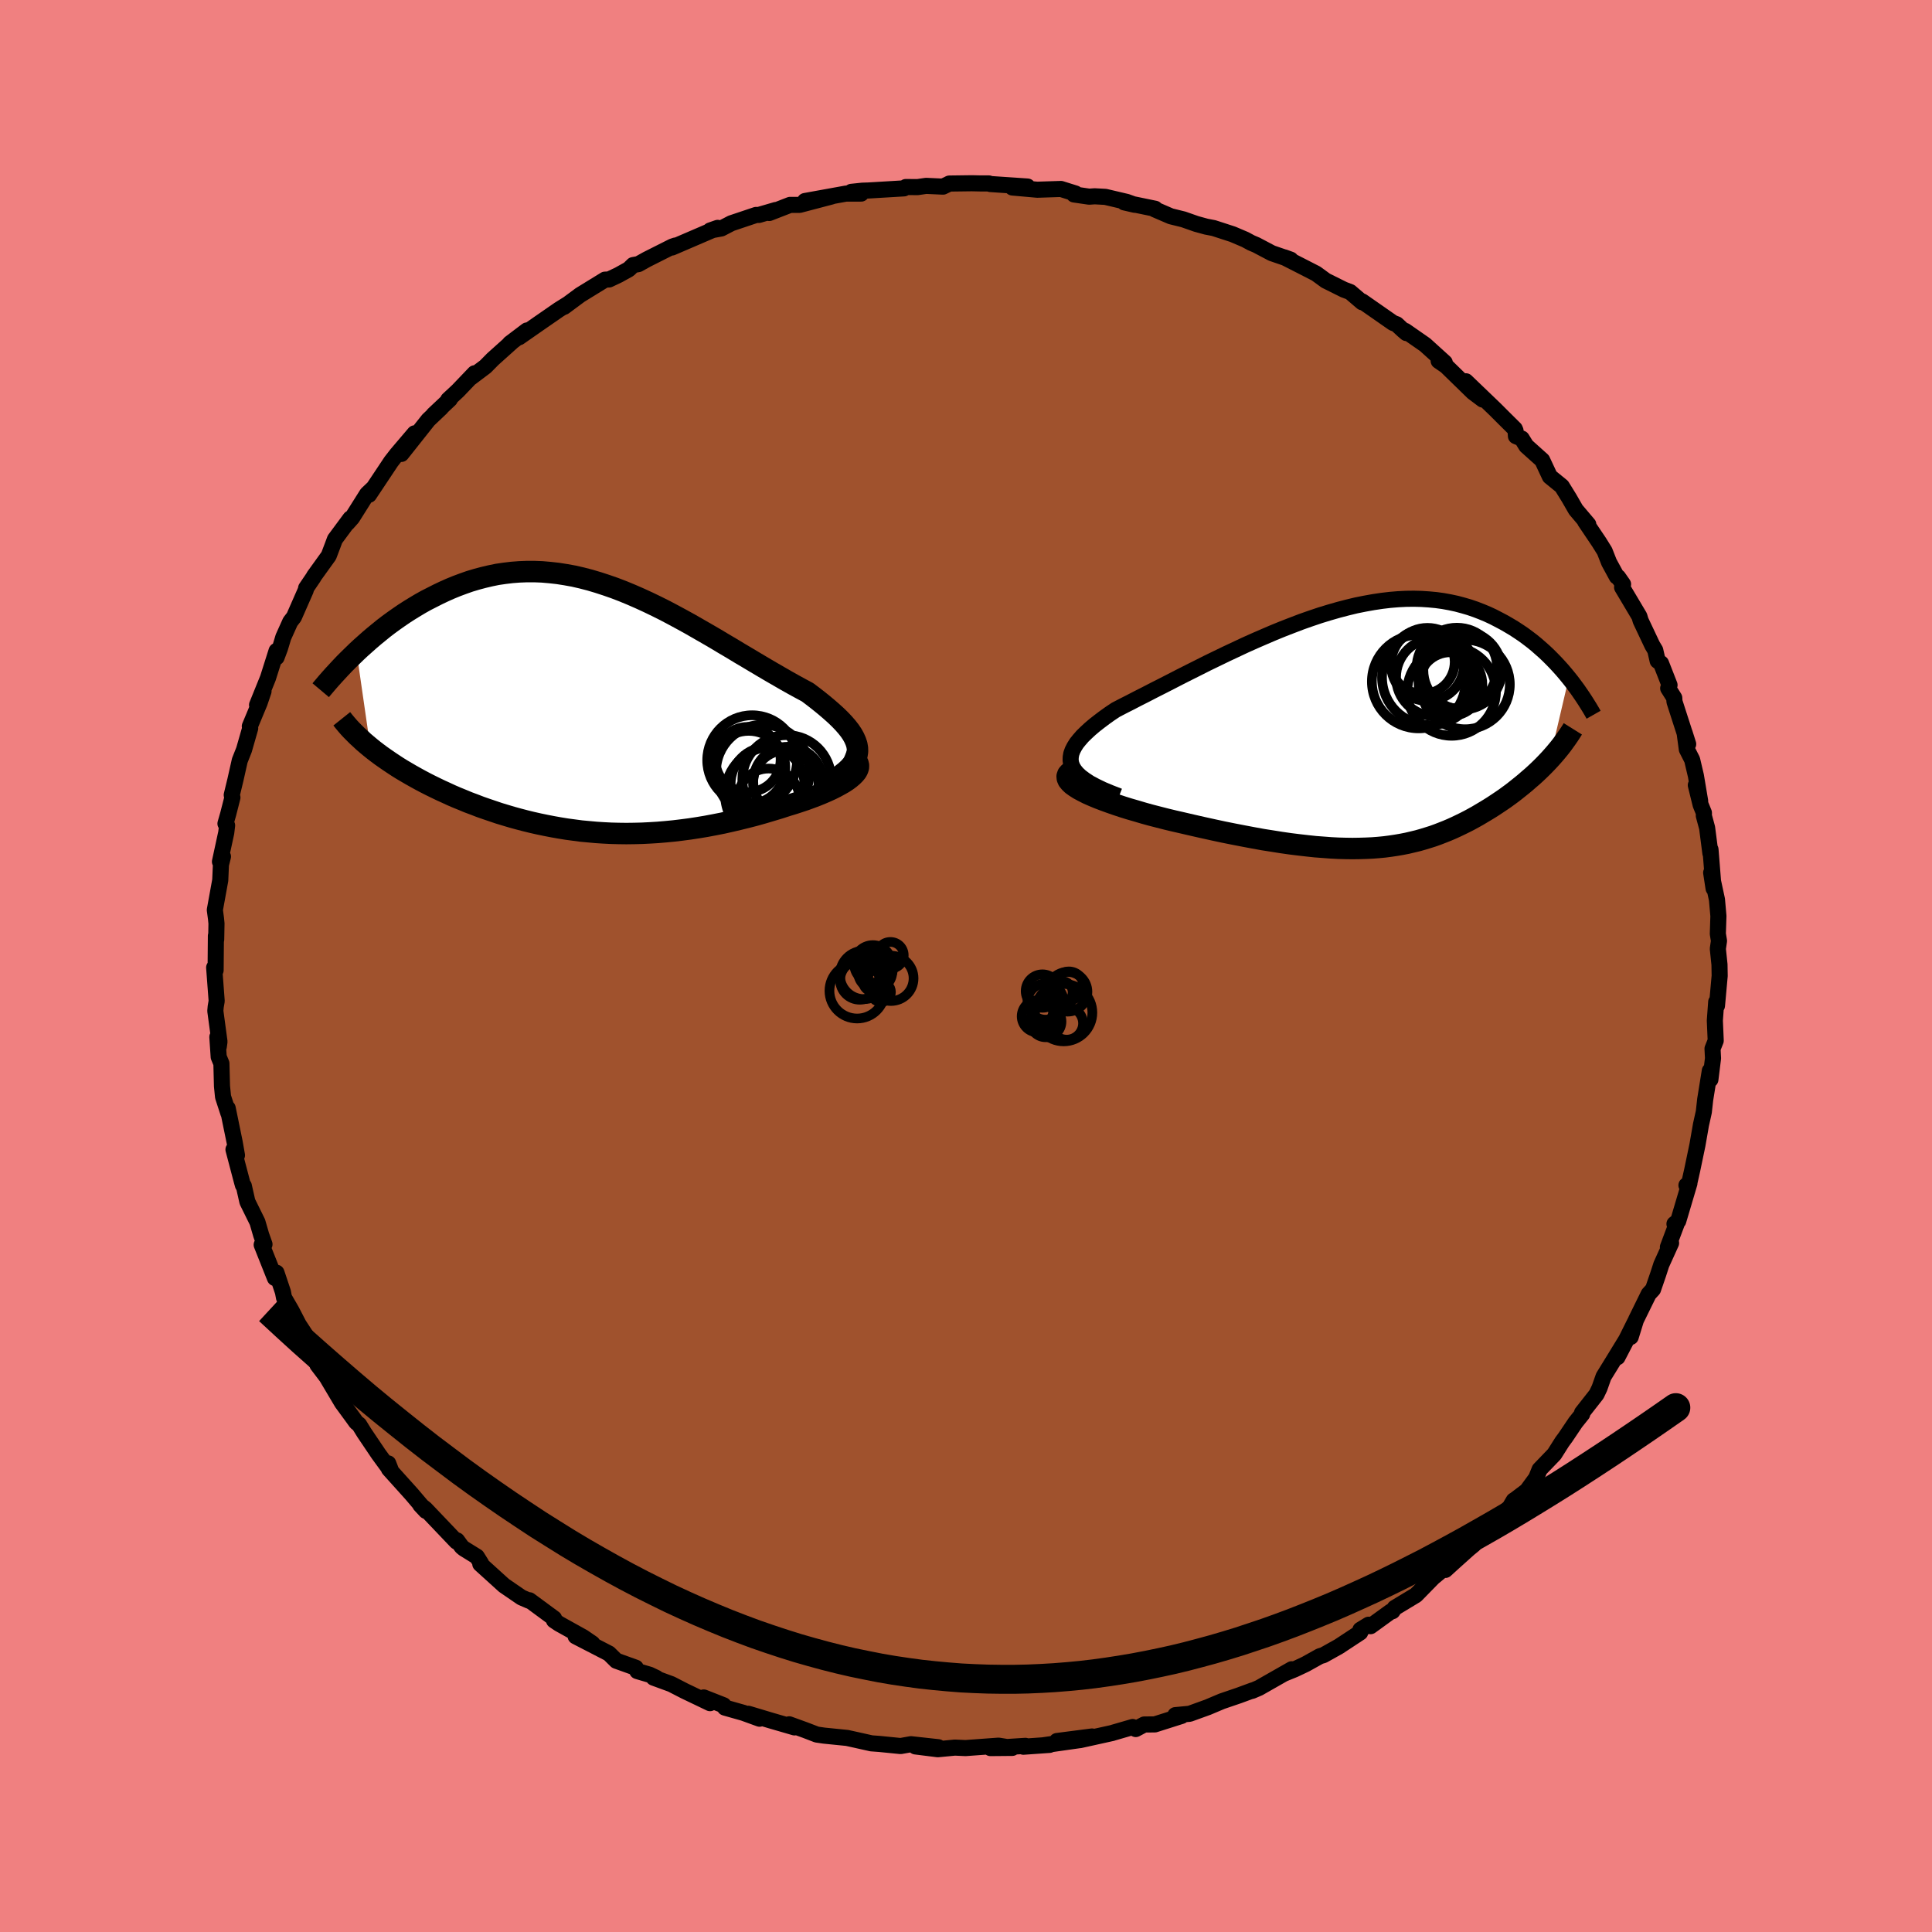 <svg xmlns="http://www.w3.org/2000/svg" width="500" height="500" viewBox="-100 -100 200 200"><defs><clipPath id="c"><path d="m26.91 4.1-.06-.35-.12-.36-.16-.36-.2-.36-.25-.37-.29-.37-.33-.38-.37-.39-.4-.39-.43-.39-.46-.4-.49-.41-.51-.41-.54-.42-.56-.42-.71-.38-.73-.4-.75-.42-.76-.44-.78-.45-.8-.47-.81-.48-.82-.49-.83-.49-.84-.51-.85-.5-.85-.51-.86-.5-.87-.5-.87-.5-.87-.48-.87-.47-.87-.46-.88-.44-.87-.42-.87-.4-.87-.38-.87-.36-.86-.33-.86-.3-.86-.28-.84-.25-.85-.22-.83-.19-.83-.15-.83-.13-.81-.09-.81-.07-.79-.03h-.79l-.78.03-.77.06-.75.09-.75.11-.73.15-.72.17-.71.19-.7.21-.68.24-.67.25-.66.27-.65.29-.63.3-.61.31-.61.31-.59.33-.57.34-.57.35-.56.36-.54.37-.54.38-.52.38-.51.39-.49.4-.49.4-.47.4-.46.41-.45.4-.44.41 1.43 9.91.36.29.38.29.39.29.4.28.42.29.42.28.44.29.45.28.46.27.48.28.48.27.49.27.51.27.51.26.53.26.54.26.55.25.56.26.58.25.59.24.6.25.62.23.62.24.63.22.65.22.65.22.66.2.67.2.69.19.69.18.69.17.71.16.72.15.72.14.73.13.74.12.75.1.75.1.76.07.77.07.77.05.79.04.78.02.8.01.8-.01.81-.02.81-.04.82-.05.83-.07.83-.08.83-.1.84-.11.85-.13.84-.14.85-.16.86-.17.85-.19.85-.2.85-.21.85-.22.85-.24.84-.25.83-.25.83-.27.63-.19.61-.2.6-.2.57-.21.56-.21.54-.22.51-.22.48-.22.46-.23.42-.23.39-.22.35-.23.31-.23.27-.23.23-.23"/></clipPath><clipPath id="b"><path d="m-30.36 3.7-.06-.34.01-.34.06-.35.13-.36.18-.35.23-.37.29-.36.33-.38.38-.37.41-.38.46-.39.5-.39.53-.4.56-.4.6-.4.73-.38.77-.39.79-.41.83-.42.85-.44.87-.44.9-.46.91-.47.93-.47.94-.47.95-.48.97-.47.97-.47.98-.46.98-.46.98-.44.99-.43.98-.42.98-.4.98-.38.97-.37.97-.34.95-.32.95-.29.94-.27.92-.24.91-.22.9-.18.89-.16.87-.13.85-.1.84-.07.82-.04.8-.01.79.02.76.05.75.07.73.1.71.13.7.15.67.18.65.19.64.22.62.24.6.25.58.27.56.29.55.29.52.3.52.31.49.32.49.33.46.34.46.35.44.36.42.37.42.37.39.37.39.39.37.38.36.39.35.39.33.39.32.39-1.97 8.42-.29.31-.29.3-.3.3-.31.3-.32.3-.32.29-.34.29-.33.29-.35.29-.35.28-.35.28-.36.28-.37.27-.37.27-.38.26-.39.26-.39.26-.41.26-.41.25-.42.25-.42.25-.43.24-.44.24-.45.23-.45.22-.46.22-.46.21-.47.2-.48.19-.49.19-.5.18-.51.16-.52.16-.53.15-.54.13-.55.13-.56.11-.58.1-.6.09-.61.08-.62.06-.65.05-.66.03-.68.02-.71.01-.72-.01-.75-.02-.77-.04-.79-.06-.81-.06-.84-.09-.87-.1-.89-.11-.91-.13-.94-.15-.96-.15-.99-.18-1.01-.19-1.03-.2-1.05-.21-1.07-.23-1.09-.24-1.1-.25-1.12-.26-.79-.18-.79-.19-.78-.2-.78-.2-.76-.21-.74-.22-.73-.21-.71-.22-.69-.23-.66-.23-.63-.23-.6-.23-.55-.23-.52-.23-.47-.24"/></clipPath><filter id="a"><feTurbulence baseFrequency=".05" numOctaves="3" result="noise" type="noise"/><feDisplacementMap in="SourceGraphic" in2="noise" scale="2"/></filter></defs><rect width="100%" height="100%" x="-100" y="-100" fill="#F08080"/><path fill="sienna" stroke="#000" stroke-linejoin="round" stroke-width="1.667" d="m78-.15.02 1.17-.28 3.09-.08-.39-.14 1.93.09 2.08-.33.83.05.99v.01l-.27 2.19-.06-.9-.48 2.98-.14 1.27-.3 1.35-.07.41-.29 1.66-.54 2.59-.32 1.43-.28.16.31-.21-1.16 3.91-.39.3.2.06-.88 2.34.33-.42-1.01 2.23-.33 1.02-.53 1.54-.45.49-1.32 2.69-.54 1.75.44-1.54-1.81 3.64 1.18-2.27-1.56 2.55L66 42.5l-.42 1.19-.31.65-1.5 1.91.02.13-.69.86-1.03 1.53-.36.49-.81 1.28-1.52 1.58-.36.89-.96 1.31-1.19.9-.17.11-.4.68-1.86 1.89-.39.43-.3.08-1.19 1.5-.49.4-1.55 1.39-.9.82.24-.46-1.5 1.24-1.78 1.82-2.2 1.33-.23.34-.2.05-2.07 1.5-.2-.15-.85.52-.02.28-2.22 1.46-1.59.89-.37.11-1.47.82-1.14.54-1.08.44.78-.45-3.39 1.93-.72.31.06-.05-1.41.52-1.76.6-1.47.62-1.88.68-1.48.14.65.08-2.77.88-1.1.01-.88.47-.32-.21-2.03.59-.04.02-3.39.75 1.26-.38-3.64.47 2.26-.08-3.6.51.58-.03-2.71.19.21-.09-3.62.23 2.26-.02-1.42-.23-3.42.25-1.1-.05-1.77.17-2.31-.29 2.36.08-2.83-.31-1.07.19-2.2-.22-.82-.06-1.61-.36-.91-.2-2.39-.24-.75-.11-1.17-.45-1.68-.61.55.32-2.48-.72-2.3-.69 1.16.51-1.68-.61-1.91-.54-.13-.24-2.06-.81.65.59-2.63-1.26-1.38-.71-1.83-.67.29.03-.69-.33-1.29-.38-.16-.35-2.01-.72-.76-.75-3.45-1.78 1.73.74-.95-.65-2.5-1.39-.52-.35.01-.2-2.55-1.88-.03.05-.79-.34-1.81-1.24-2.46-2.23.08-.06-.44-.7-1.34-.83-.22-.18-.49-.67-.06.12-3.22-3.38-.52-.41.58.62-1.49-1.75-2.34-2.6-.07-.57.33.85-.46-.62-.87-1.19-1.49-2.21-.52-.84-.3-.24-.33-.46-1.15-1.57-1.59-2.68-.07-.09-.88-1.16-.14-.78-1.1-2.32-.3-.46-.4-.61-.74-1.43-.78-1.35-.11-.58-.67-2-.16.55-1.37-3.44.29-.05-.34-.96-.39-1.34-1.04-2.11-.37-1.64-.09-.07-.1-.35-.88-3.34.36.59-.24-1.36-.72-3.51.07.51-.55-1.69-.11-1.1-.06-2.35-.28-.68-.14-2.06.15.99.07-.51-.43-3.18.04-.44.1-.58-.26-3.47.15.28.03-3.57.03.39.03-1.66-.05-.51-.12-.89.56-3.08.07-1.61.21-.84-.31.53.65-3 .09-.75-.17-.19.28-.98.44-1.72-.07-.26.38-1.57.45-2 .44-1.11.64-2.23-.04-.2 1.01-2.42.41-1.21-.67 1.42 1.13-2.79.89-2.81v.67l.35-.93.35-1.16.72-1.6.38-.49 1.23-2.8.03-.19.76-1.12.06-.12 1.52-2.11.41-1.08.23-.62 1.6-2.16-.3.47.48-.54 1.55-2.46.59-.56-.39.64 2.29-3.44.6-.77 1.83-2.15-1.37 2.13 2.79-3.52 1.33-1.26-.79.71 1.69-1.59-.17.05 1-.93 1.73-1.81-.38.44 1.5-1.13.77-.78 1.95-1.75-.19.13 1.77-1.34-.81.7 2.01-1.4 2.11-1.46.96-.6-.42.31 1.66-1.23 2.57-1.58.42-.02.99-.47 1.06-.59.44-.43.55-.1.86-.48 2.66-1.34.3-.1-.34.2 4.72-2.03-.77.27 1.15-.21 1.04-.54 2.56-.86h.29l1.75-.51-.68.31 2.16-.84h.98l3.31-.87-2.75.47 4.25-.77h1.57l-1.02-.18 1.15-.12.62-.02 3.68-.22.19-.14 1.21.01.89-.13 1.75.08.66-.32 2.31-.03.94.02h.85l.14.06 3.85.26-1.57.1 2.58.23 2.45-.08 1.5.47-.15.1 1.57.23.57-.04 1.11.06 2.21.52.83.3-1.09-.25 3.2.66-.05.06 1.67.72 1.3.32 1.34.47 1.02.28.78.15 1.97.64 1.29.55.63.34.52.22 1.61.85 1.95.67-.66-.24 1.69.86 1.6.82 1 .73 1.87.93.66.25 1.24 1.06v-.09l3.2 2.23.37.14.68.63.33.28-.13-.23 2.07 1.44 2.03 1.84-.63-.17.77.53 2.78 2.71 1.01.76-1.74-1.89 3.01 2.89.91.91 1.14 1.13.08.19.04.56.6.25.47.76 1.65 1.48.79 1.69 1.24 1.01.76 1.23.69 1.2 1.29 1.52-.33-.31 1.44 2.14.58.93.46 1.17.8 1.47.14.06.51.73-.1.32 1.79 3.01.13.44 1.2 2.54.31.52.25 1.1.35.26.88 2.25-.14.33.63 1 .02.38 1.42 4.4-.37-1.17.23 1.71.55 1.08.39 1.66.44 2.62-.45-1.65.5 2.03.34.84-.01.29.34 1.26.34 2.63.01-.39.32 4.03-.25-1.63.6 2.79.15 1.7-.06 1.84.12.73-.12.82L78-.15l.02 1.17" filter="url(#a)"/><path fill="#fff" d="m-30.36 3.7-.06-.34.01-.34.06-.35.13-.36.18-.35.23-.37.29-.36.33-.38.38-.37.41-.38.46-.39.5-.39.53-.4.56-.4.6-.4.73-.38.77-.39.79-.41.83-.42.85-.44.87-.44.9-.46.91-.47.93-.47.94-.47.95-.48.97-.47.97-.47.98-.46.98-.46.98-.44.99-.43.98-.42.98-.4.98-.38.97-.37.97-.34.95-.32.95-.29.94-.27.92-.24.91-.22.9-.18.89-.16.87-.13.85-.1.84-.07.82-.04.8-.01.79.02.76.05.75.07.73.1.71.13.7.15.67.18.65.19.64.22.62.24.6.25.58.27.56.29.55.29.52.3.52.31.49.32.49.33.46.34.46.35.44.36.42.37.42.37.39.37.39.39.37.38.36.39.35.39.33.39.32.39-1.97 8.42-.29.31-.29.3-.3.3-.31.3-.32.3-.32.29-.34.29-.33.29-.35.29-.35.28-.35.28-.36.28-.37.27-.37.27-.38.26-.39.26-.39.26-.41.26-.41.25-.42.25-.42.25-.43.24-.44.24-.45.23-.45.22-.46.22-.46.21-.47.2-.48.19-.49.19-.5.18-.51.16-.52.16-.53.15-.54.13-.55.13-.56.11-.58.1-.6.09-.61.08-.62.06-.65.05-.66.03-.68.02-.71.01-.72-.01-.75-.02-.77-.04-.79-.06-.81-.06-.84-.09-.87-.1-.89-.11-.91-.13-.94-.15-.96-.15-.99-.18-1.01-.19-1.03-.2-1.05-.21-1.07-.23-1.09-.24-1.1-.25-1.12-.26-.79-.18-.79-.19-.78-.2-.78-.2-.76-.21-.74-.22-.73-.21-.71-.22-.69-.23-.66-.23-.63-.23-.6-.23-.55-.23-.52-.23-.47-.24" filter="url(#a)" transform="translate(41.25 -24.64)"/><path fill="#fff" d="m26.91 4.1-.06-.35-.12-.36-.16-.36-.2-.36-.25-.37-.29-.37-.33-.38-.37-.39-.4-.39-.43-.39-.46-.4-.49-.41-.51-.41-.54-.42-.56-.42-.71-.38-.73-.4-.75-.42-.76-.44-.78-.45-.8-.47-.81-.48-.82-.49-.83-.49-.84-.51-.85-.5-.85-.51-.86-.5-.87-.5-.87-.5-.87-.48-.87-.47-.87-.46-.88-.44-.87-.42-.87-.4-.87-.38-.87-.36-.86-.33-.86-.3-.86-.28-.84-.25-.85-.22-.83-.19-.83-.15-.83-.13-.81-.09-.81-.07-.79-.03h-.79l-.78.03-.77.06-.75.09-.75.11-.73.15-.72.17-.71.19-.7.21-.68.24-.67.25-.66.27-.65.29-.63.3-.61.31-.61.31-.59.33-.57.34-.57.35-.56.36-.54.37-.54.38-.52.38-.51.39-.49.4-.49.4-.47.4-.46.41-.45.4-.44.41 1.43 9.91.36.29.38.29.39.29.4.28.42.29.42.28.44.29.45.28.46.27.48.28.48.27.49.27.51.27.51.26.53.26.54.26.55.25.56.26.58.25.59.24.6.25.62.23.62.24.63.22.65.22.65.22.66.2.67.2.69.19.69.18.69.17.71.16.72.15.72.14.73.13.74.12.75.1.75.1.76.07.77.07.77.05.79.04.78.02.8.01.8-.01.81-.02.81-.04.82-.05.83-.07.83-.08.83-.1.84-.11.85-.13.84-.14.85-.16.86-.17.85-.19.85-.2.85-.21.85-.22.85-.24.84-.25.83-.25.83-.27.63-.19.61-.2.6-.2.57-.21.56-.21.54-.22.51-.22.48-.22.46-.23.42-.23.39-.22.35-.23.31-.23.27-.23.23-.23" filter="url(#a)" transform="translate(-38.15 -26.66)"/><g fill="none" stroke="#000" transform="translate(41.25 -24.64)"><path stroke-linejoin="round" stroke-width="1.667" d="m-25.41 7.07-.9-.35-.81-.34-.7-.34-.62-.33-.52-.34-.44-.33-.35-.33-.28-.34-.2-.33-.13-.34-.06-.34.01-.34.06-.35.13-.36.18-.35.23-.37.29-.36.33-.38.38-.37.41-.38.46-.39.5-.39.53-.4.56-.4.6-.4.73-.38.77-.39.79-.41.83-.42.85-.44.87-.44.9-.46.91-.47.93-.47.94-.47.95-.48.97-.47.97-.47.98-.46.98-.46.98-.44.99-.43.98-.42.98-.4.98-.38.97-.37.97-.34.95-.32.95-.29.94-.27.92-.24.91-.22.9-.18.89-.16.87-.13.85-.1.84-.07.82-.04.8-.01.79.02.76.05.75.07.73.1.71.13.7.15.67.18.65.19.64.22.62.24.6.25.58.27.56.29.55.29.52.3.52.31.49.32.49.33.46.34.46.35.44.36.42.37.42.37.39.37.39.39.37.38.36.39.35.39.33.39.32.39.31.39.29.39.29.39.27.39.26.38.25.38.24.38.23.37.22.37.21.37" filter="url(#a)"/><path stroke-linejoin="round" stroke-width="2.222" d="m-30.28 4.43-.26.18-.17.19-.07.2.02.21.09.21.18.22.24.23.31.22.36.23.43.23.47.24.52.23.55.23.6.23.63.23.66.23.69.23.71.22.73.21.74.22.76.21.78.2.78.2.79.19.79.18 1.12.26 1.1.25 1.09.24 1.07.23 1.05.21 1.03.2 1.01.19.99.18.96.15.94.15.91.13.89.11.87.1.84.09.81.06.79.06.77.04.75.02.72.01.71-.01.68-.02.66-.03.65-.05.62-.06.61-.08.6-.09.58-.1.56-.11.55-.13.54-.13.53-.15.52-.16.51-.16.5-.18.49-.19.48-.19.47-.2.46-.21.46-.22.45-.22.45-.23.44-.24.43-.24.42-.25.42-.25.41-.25.41-.26.39-.26.39-.26.38-.26.37-.27.37-.27.36-.28.35-.28.35-.28.35-.29.33-.29.34-.29.32-.29.32-.3.31-.3.3-.3.29-.3.29-.31.27-.3.27-.31.26-.31.26-.32.24-.31.23-.32.23-.32.22-.32.21-.32.2-.32" filter="url(#a)"/><circle cx="10.415" cy="-4.502" r="4.632" clip-path="url(#b)" filter="url(#a)"/><circle cx="9.565" cy="-6.212" r="4.17" clip-path="url(#b)" filter="url(#a)"/><circle cx="6.765" cy="-5.242" r="4.948" clip-path="url(#b)" filter="url(#a)"/><circle cx="10.155" cy="-5.967" r="4.058" clip-path="url(#b)" filter="url(#a)"/><circle cx="8.9" cy="-4.542" r="3.298" clip-path="url(#b)" filter="url(#a)"/><circle cx="5.615" cy="-4.807" r="4.848" clip-path="url(#b)" filter="url(#a)"/><circle cx="6.525" cy="-6.582" r="3.782" clip-path="url(#b)" filter="url(#a)"/><circle cx="9.02" cy="-3.782" r="4.59" clip-path="url(#b)" filter="url(#a)"/><circle cx="6.025" cy="-6.847" r="3.314" clip-path="url(#b)" filter="url(#a)"/><circle cx="7.3" cy="-5.252" r="4.03" clip-path="url(#b)" filter="url(#a)"/></g><g fill="none" stroke="#000" transform="translate(-38.15 -26.66)"><path stroke-linejoin="round" stroke-width="2.222" d="m24.04 7.63.63-.37.53-.37.46-.36.38-.35.31-.35.24-.35.17-.34.11-.35.05-.34-.01-.35-.06-.35-.12-.36-.16-.36-.2-.36-.25-.37-.29-.37-.33-.38-.37-.39-.4-.39-.43-.39-.46-.4-.49-.41-.51-.41-.54-.42-.56-.42-.71-.38-.73-.4-.75-.42-.76-.44-.78-.45-.8-.47-.81-.48-.82-.49-.83-.49-.84-.51-.85-.5-.85-.51-.86-.5-.87-.5-.87-.5-.87-.48-.87-.47-.87-.46-.88-.44-.87-.42-.87-.4-.87-.38-.87-.36-.86-.33-.86-.3-.86-.28-.84-.25-.85-.22-.83-.19-.83-.15-.83-.13-.81-.09-.81-.07-.79-.03h-.79l-.78.03-.77.06-.75.09-.75.11-.73.15-.72.17-.71.19-.7.21-.68.24-.67.25-.66.27-.65.29-.63.3-.61.31-.61.31-.59.33-.57.34-.57.35-.56.36-.54.37-.54.38-.52.38-.51.39-.49.4-.49.4-.47.4-.46.41-.45.4-.44.41-.42.41-.42.41-.4.4-.39.41-.37.4-.37.4-.35.39-.34.39-.33.39-.32.38" filter="url(#a)"/><path stroke-linejoin="round" stroke-width="2.222" d="m25.65 4.78.42.16.34.18.26.18.19.19.11.2.05.21-.01.21-.07.22-.12.22-.18.22-.23.23-.27.23-.31.23-.35.23-.39.22-.42.23-.46.23-.48.22-.51.22-.54.22-.56.21-.57.21-.6.2-.61.2-.63.19-.83.27-.83.25-.84.25-.85.24-.85.22-.85.21-.85.2-.85.19-.86.17-.85.16-.84.14-.85.13-.84.11-.83.1-.83.08-.83.07-.82.05-.81.04-.81.02-.8.01-.8-.01-.78-.02-.79-.04-.77-.05-.77-.07-.76-.07-.75-.1-.75-.1-.74-.12-.73-.13-.72-.14-.72-.15-.71-.16-.69-.17-.69-.18-.69-.19-.67-.2-.66-.2-.65-.22-.65-.22-.63-.22-.62-.24-.62-.23-.6-.25-.59-.24-.58-.25-.56-.26-.55-.25-.54-.26-.53-.26-.51-.26-.51-.27-.49-.27-.48-.27-.48-.28-.46-.27-.45-.28-.44-.29-.42-.28-.42-.29-.4-.28-.39-.29-.38-.29-.36-.29-.36-.3-.34-.29-.32-.3-.32-.29-.3-.3-.29-.29-.28-.3-.26-.3-.25-.3-.24-.3" filter="url(#a)"/><circle cx="17.126" cy="6.535" r="4.85" clip-path="url(#c)" filter="url(#a)"/><circle cx="16.011" cy="5.355" r="4.652" clip-path="url(#c)" filter="url(#a)"/><circle cx="17.601" cy="7.81" r="3.818" clip-path="url(#c)" filter="url(#a)"/><circle cx="19.496" cy="7.715" r="3.388" clip-path="url(#c)" filter="url(#a)"/><circle cx="19.731" cy="7.565" r="3.604" clip-path="url(#c)" filter="url(#a)"/><circle cx="19.596" cy="7.36" r="4.602" clip-path="url(#c)" filter="url(#a)"/><circle cx="17.716" cy="9.425" r="3.206" clip-path="url(#c)" filter="url(#a)"/><circle cx="15.581" cy="5.285" r="3.378" clip-path="url(#c)" filter="url(#a)"/><circle cx="18.171" cy="8.905" r="4.964" clip-path="url(#c)" filter="url(#a)"/><circle cx="15.656" cy="6.105" r="3.788" clip-path="url(#c)" filter="url(#a)"/></g><g fill="none" stroke="#000"><circle cx="8.234" cy="3.682" r="1.872" filter="url(#a)"/><circle cx="9.87" cy="2.718" r="1.17" filter="url(#a)"/><circle cx="10.426" cy="5.934" r="1.69" filter="url(#a)"/><circle cx="10.11" cy="4.83" r="2.972" filter="url(#a)"/><circle cx="10.658" cy="2.054" r="1.492" filter="url(#a)"/><circle cx="7.91" cy="2.594" r="1.732" filter="url(#a)"/><circle cx="10.514" cy="2.67" r="2.056" filter="url(#a)"/><circle cx="7.426" cy="5.206" r="1.662" filter="url(#a)"/><circle cx="8.278" cy="4.882" r="1.5" filter="url(#a)"/><circle cx="8.258" cy="5.75" r="1.628" filter="url(#a)"/><circle cx="-7.774" cy="1.278" r="2.346" filter="url(#a)"/><circle cx="-10.55" cy=".922" r="2.506" filter="url(#a)"/><circle cx="-11.27" cy="2.57" r="2.866" filter="url(#a)"/><circle cx="-9.638" cy="-.222" r="1.94" filter="url(#a)"/><circle cx="-10.998" cy="1.458" r="2.034" filter="url(#a)"/><circle cx="-8.806" cy="2.694" r="1.036" filter="url(#a)"/><circle cx="-9.174" cy=".262" r="1.614" filter="url(#a)"/><circle cx="-9.406" cy=".622" r="1.77" filter="url(#a)"/><circle cx="-7.822" cy="-1.114" r="1.376" filter="url(#a)"/><circle cx="-9.59" cy="1.594" r="1.07" filter="url(#a)"/></g><path fill="#D77F8C" stroke="#000" stroke-linejoin="round" stroke-width="3" d="m-72.16 35.66 1.72 1.59 1.71 1.56 1.7 1.51 1.69 1.48 1.68 1.45 1.66 1.41 1.66 1.37 1.65 1.33 1.63 1.3 1.63 1.27 1.62 1.22 1.6 1.2 1.6 1.16 1.59 1.12 1.58 1.09 1.57 1.05 1.56 1.03 1.56.98 1.54.96 1.54.92 1.53.88 1.53.86 1.51.82 1.51.79 1.5.75 1.49.73 1.49.69 1.48.66 1.48.63 1.46.6 1.47.57 1.45.54 1.45.5 1.45.48 1.44.45 1.43.41 1.43.39 1.43.36 1.42.33 1.41.29 1.42.28 1.4.24 1.41.21 1.4.19 1.39.15 1.4.13 1.39.11 1.39.07 1.38.05 1.38.02h1.38l1.38-.03 1.38-.06 1.37-.08 1.37-.11 1.37-.13 1.37-.16 1.37-.19 1.37-.21 1.36-.23 1.37-.26 1.36-.28 1.37-.3 1.36-.33 1.37-.36 1.36-.37 1.37-.4 1.37-.42 1.36-.45 1.37-.46 1.37-.49 1.37-.51 1.38-.54 1.37-.55 1.38-.57 1.38-.6 1.38-.62 1.38-.63 1.39-.66 1.39-.68 1.39-.7 1.4-.71 1.39-.74 1.41-.76 1.4-.77 1.41-.8 1.42-.81 1.42-.83 1.42-.85 1.43-.87 1.43-.88 1.44-.9 1.44-.92 1.45-.94 1.45-.95 1.46-.97 1.47-.99 1.47-1L72 46.75l1.48-1.03L72 46.75l-1.48 1.02-1.47 1-1.47.99-1.46.97-1.45.95-1.45.94-1.44.92-1.44.9-1.43.88-1.43.87-1.42.85-1.42.83-1.42.81-1.41.8-1.4.77-1.41.76-1.39.74-1.4.71-1.39.7-1.39.68-1.39.66-1.38.63-1.38.62-1.38.6-1.38.57-1.37.55-1.38.54-1.37.51-1.37.49-1.37.46-1.36.45-1.37.42-1.37.4-1.36.37-1.37.36-1.36.33-1.37.3-1.36.28-1.37.26-1.36.23-1.37.21-1.37.19-1.37.16-1.37.13-1.37.11-1.37.08-1.38.06-1.38.03H3.65l-1.38-.02-1.38-.05-1.39-.07-1.39-.11-1.4-.13-1.39-.15-1.4-.19-1.41-.21-1.4-.24-1.42-.28-1.41-.29-1.42-.33-1.43-.36-1.43-.39-1.43-.41-1.44-.45-1.45-.48-1.45-.5-1.45-.54-1.47-.57-1.46-.6-1.48-.63-1.48-.66-1.49-.69-1.49-.73-1.5-.75-1.51-.79-1.51-.82-1.53-.86-1.53-.88-1.54-.92-1.54-.96-1.56-.98-1.56-1.03-1.57-1.05-1.58-1.09-1.59-1.12-1.6-1.16-1.6-1.2-1.62-1.22-1.63-1.27-1.63-1.3-1.65-1.33-1.66-1.37-1.66-1.41-1.68-1.45-1.69-1.48-1.7-1.51-1.71-1.56" filter="url(#a)"/></svg>